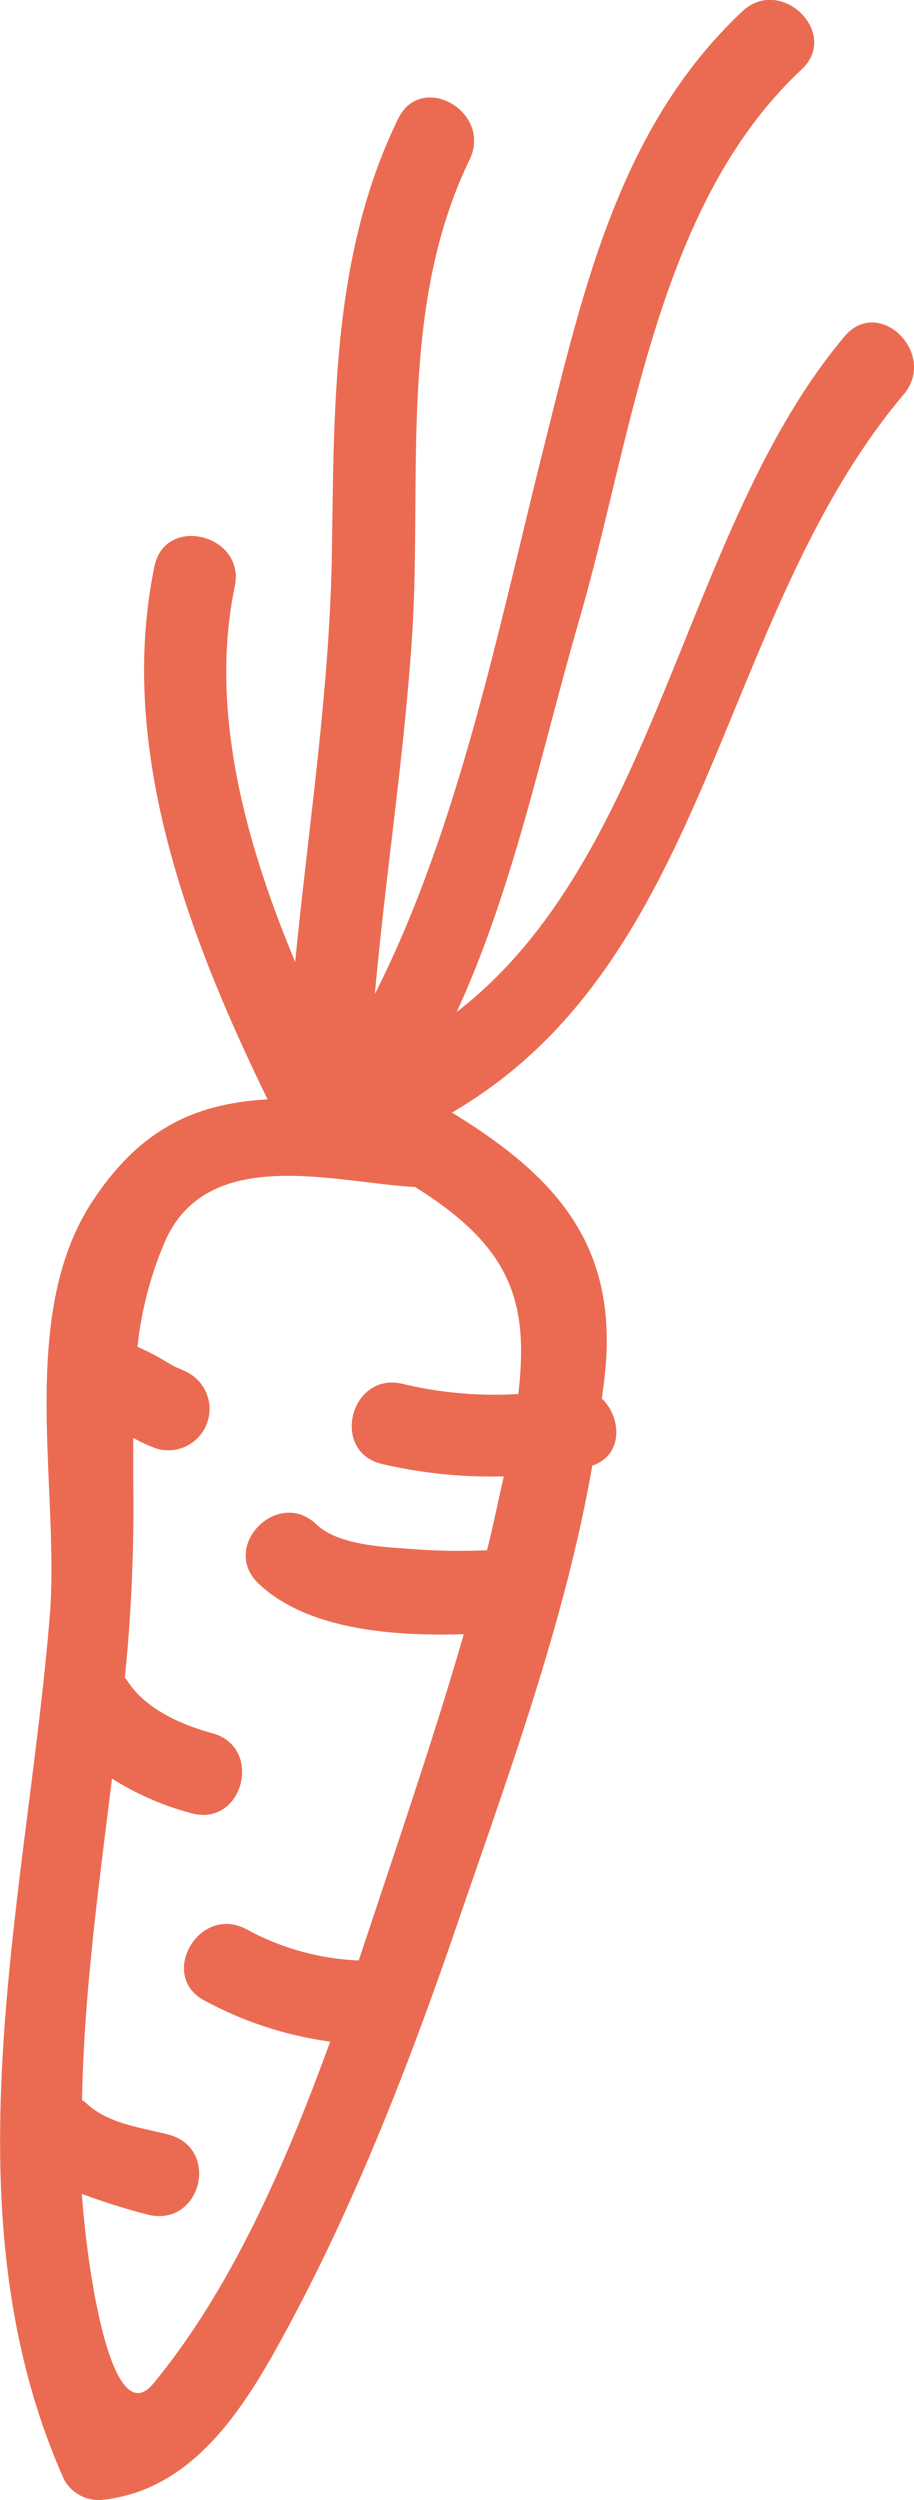 <svg xmlns="http://www.w3.org/2000/svg" viewBox="0 0 81.77 223.67">
    <defs>
        <style>.cls-red-fill{fill:#eb6b52;}</style>
    </defs>
    <title>carrot</title>
    <path class="cls-red-fill" d="M80.85,35.28C64.08,55.22,63.72,86,40.42,99.54l.14.07c9,5.55,14.52,11.52,13.63,22.57-.08,1-.23,2-.34,2.94,1.79,1.74,1.9,5.08-.86,6C50.57,145,45.5,158.74,41,171.87c-4.1,12-8.88,24.39-14.83,35.57C22.4,214.51,17.76,222.82,9,223.66a3.55,3.55,0,0,1-3.26-1.81c-10.79-24.17-3.42-51.77-1.31-77,1-11.53-3-27.14,3.92-37.5,4.5-6.79,9.65-8.64,15.59-9C16.85,83.83,10.44,66.9,13.82,50.66,14.79,46,22,47.83,21,52.49c-2.29,11,.93,22.85,5.41,33.57,1.18-12.14,3.08-24.22,3.28-36.5.21-13.24,0-26.76,5.92-38.92C37.68,6.35,44.1,10,42,14.31,35.6,27.56,37.79,42.76,36.86,57c-.7,10.62-2.37,21.28-3.32,31.92C41.09,74,44.68,55.83,48.61,40.17,52.17,26,55.37,11.38,66.43,1,69.9-2.22,75.19,3,71.7,6.23,58.76,18.33,56.59,39,51.86,55.32c-3.43,11.82-5.88,24.06-11,35.21,18-13.85,20.24-43.25,34.7-60.44C78.65,26.44,83.91,31.65,80.85,35.28ZM37.13,106.19c-7-.34-18.49-3.88-22.36,4.85a32.67,32.67,0,0,0-2.47,9.45,21.52,21.52,0,0,1,2,1c.43.25.85.51,1.29.75.27.15,1.44.56.35.22a3.7,3.7,0,1,1-1.83,7.17,12.41,12.41,0,0,1-2.19-1c0,1.29,0,2.58,0,3.86a151.07,151.07,0,0,1-.75,17.59,3.38,3.38,0,0,1,.27.36c1.61,2.48,4.81,3.87,7.56,4.62,4.6,1.26,2.75,8.42-1.86,7.16a25.46,25.46,0,0,1-7.12-3.1c-1.17,9.55-2.51,19.15-2.68,28.78.34.16.37.28.68.53,2,1.61,4.59,1.91,7,2.52,4.78,1.22,2.95,8.39-1.83,7.17a59.09,59.09,0,0,1-5.87-1.85c.63,8.46,2.87,21.18,6.37,17,6.91-8.34,11.82-19.54,15.85-30.62A32.89,32.89,0,0,1,18.34,179c-4.24-2.19-.57-8.62,3.66-6.43a22.93,22.93,0,0,0,10.09,2.82c1.1-3.27,2.15-6.46,3.17-9.51,2.17-6.53,4.33-13.07,6.23-19.68-6.22.19-14-.36-18.38-4.55-3.44-3.3,1.75-8.58,5.2-5.27,1.81,1.74,5.58,2,8,2.16a56.77,56.77,0,0,0,7.26.15c.55-2.19,1-4.4,1.5-6.61a42.73,42.73,0,0,1-10.9-1.11c-4.65-1.1-2.81-8.27,1.83-7.17a35.16,35.16,0,0,0,10.37.91C47.33,116.47,45.75,111.57,37.13,106.19Z"/>
</svg>
